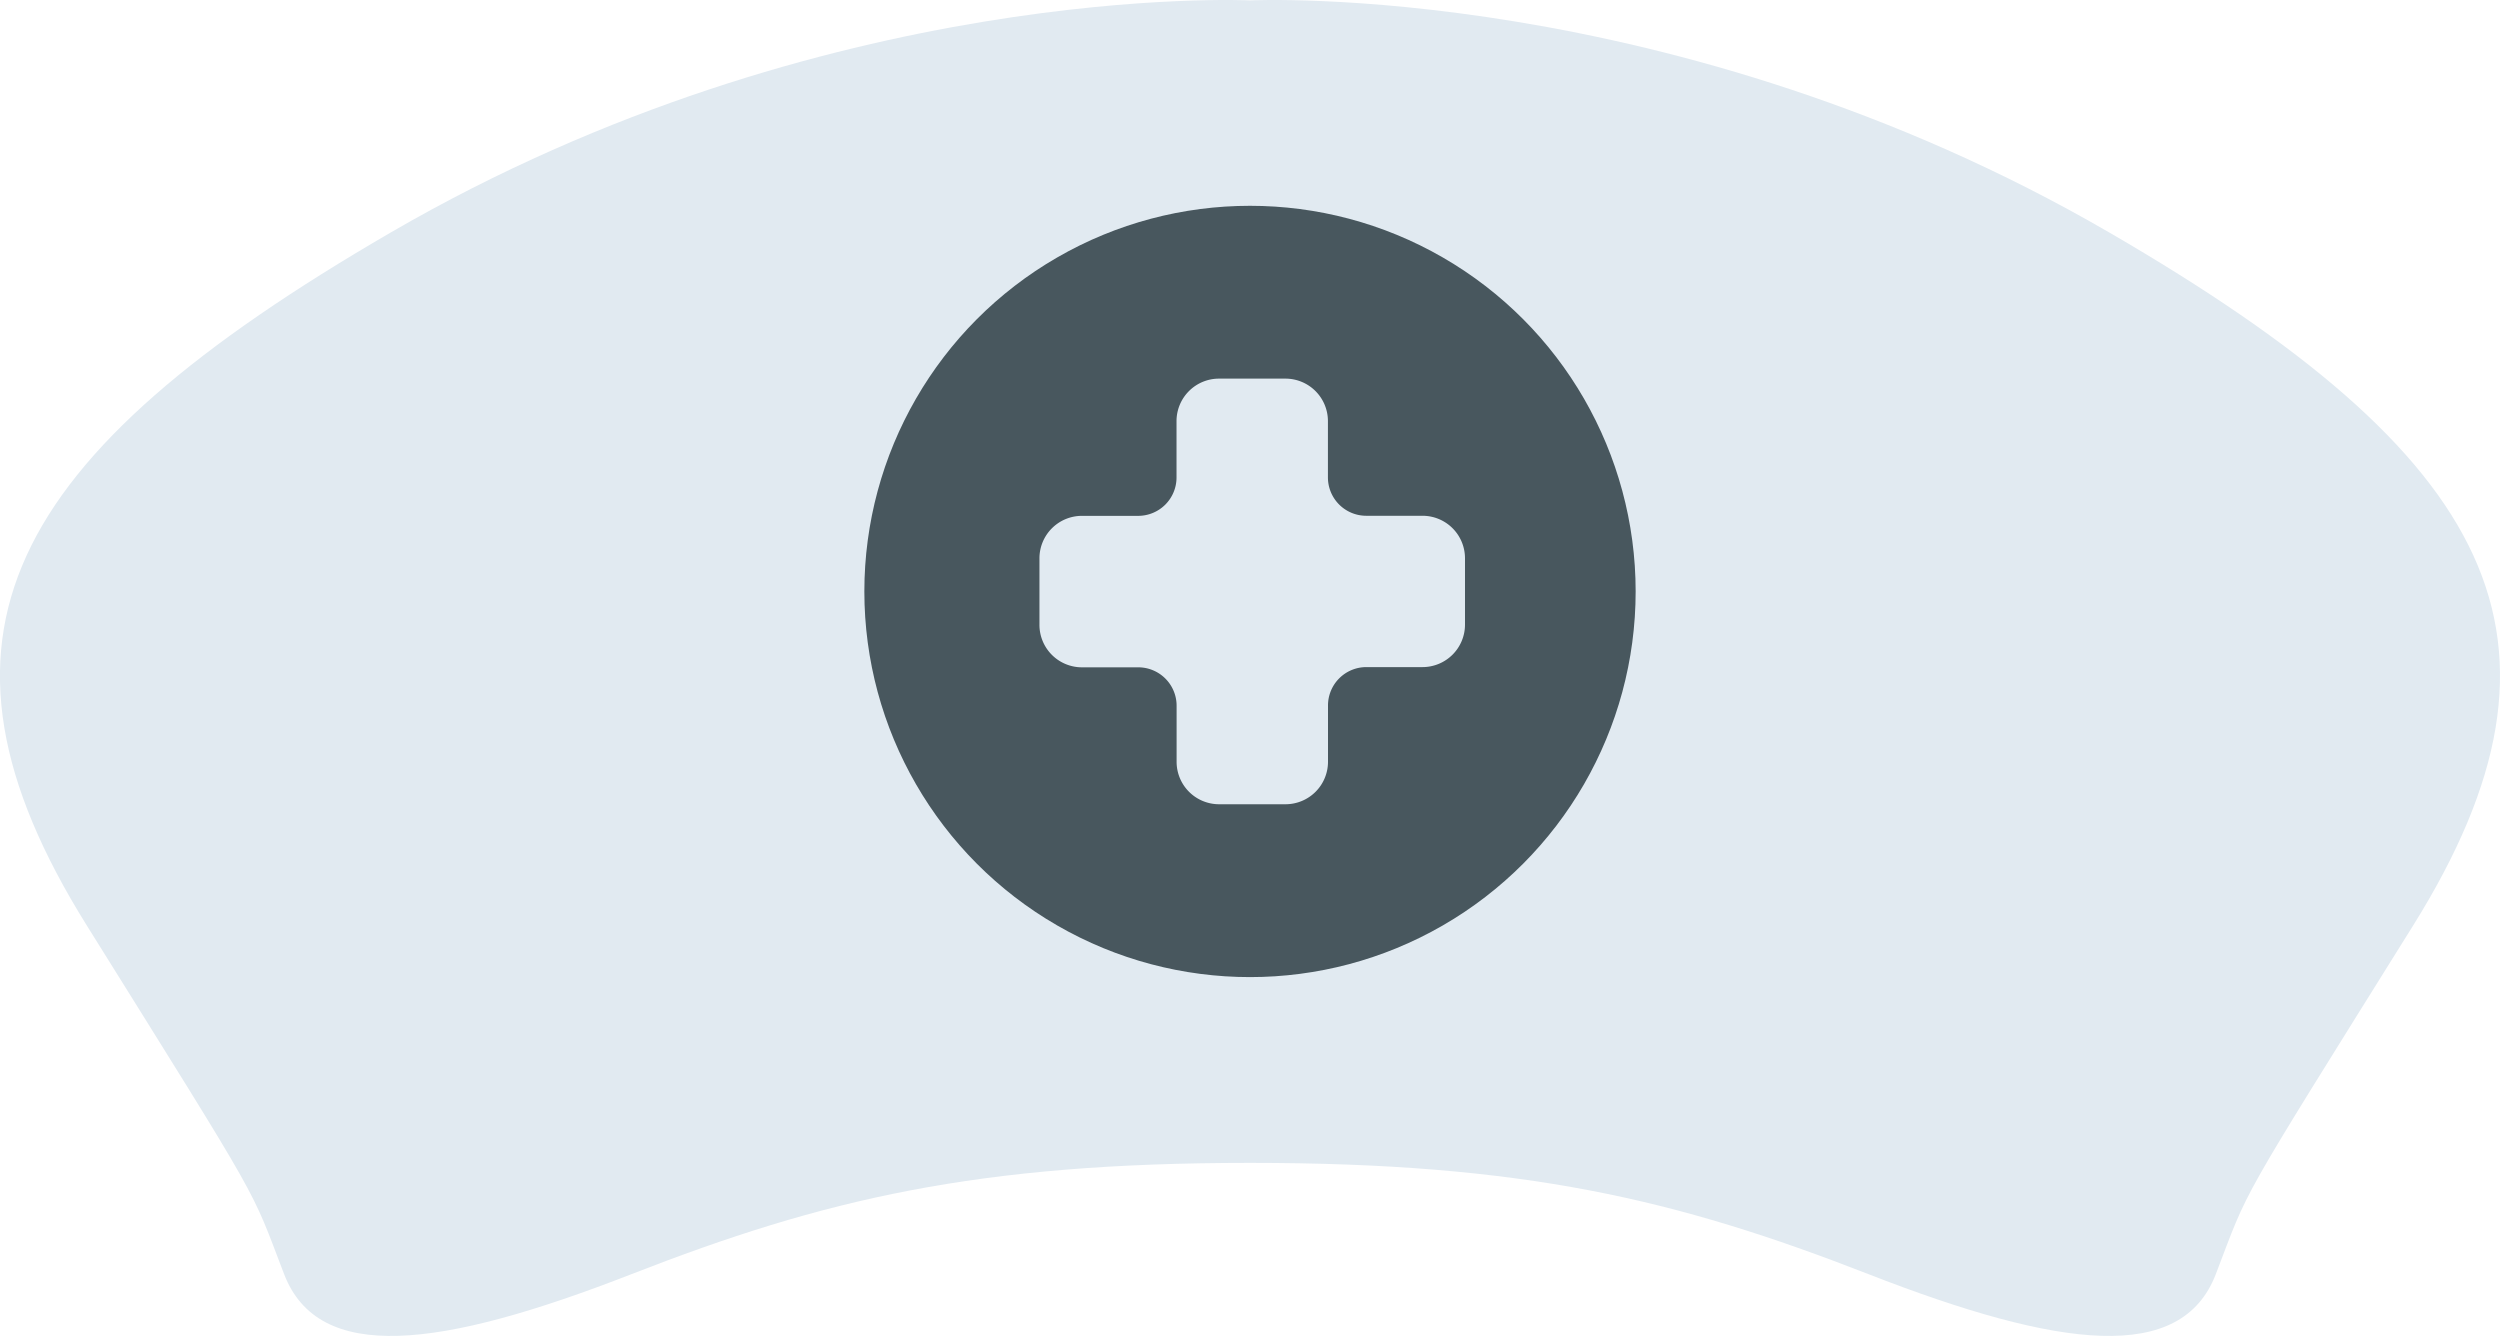 <svg xmlns="http://www.w3.org/2000/svg" viewBox="0 0 1000 534.38"><defs><style>.cls-1{fill:#e1eaf1;}.cls-2{fill:#48575e;}</style></defs><title>Nurse&amp;apos;s Hat</title><g id="Layer_2" data-name="Layer 2"><g id="Layer_26" data-name="Layer 26"><g id="Nurse_s_Hat" data-name="Nurse&apos;s Hat"><path class="cls-1" d="M965.27,370.18c-71.59,114.74-65.2,103.62-78.94,139.46s-62.08,30-139,0S609.25,465.15,500,465.15s-170.47,14.49-247.36,44.49-125.23,35.84-139,0-7.34-24.72-78.93-139.46S1.53,182.81,156.28,93C330.38-8.06,500,.16,500,.16S669.62-8.06,843.72,93C998.47,182.81,1036.85,255.45,965.27,370.18Z"/><circle class="cls-2" cx="500" cy="236.58" r="154.26"/><path class="cls-1" d="M569,206.31H546.51A15.34,15.34,0,0,1,531.17,191V168.45a17,17,0,0,0-17-17H487.61a17,17,0,0,0-17,17V191a15.34,15.34,0,0,1-15.35,15.34H432.78a17,17,0,0,0-17,17v26.59a17,17,0,0,0,17,17h22.51a15.35,15.35,0,0,1,15.35,15.35V304.7a17,17,0,0,0,17,17H514.2a17,17,0,0,0,17-17V282.19a15.34,15.34,0,0,1,15.34-15.35H569a17,17,0,0,0,17-17V223.28A17,17,0,0,0,569,206.31Z"/></g></g></g></svg>